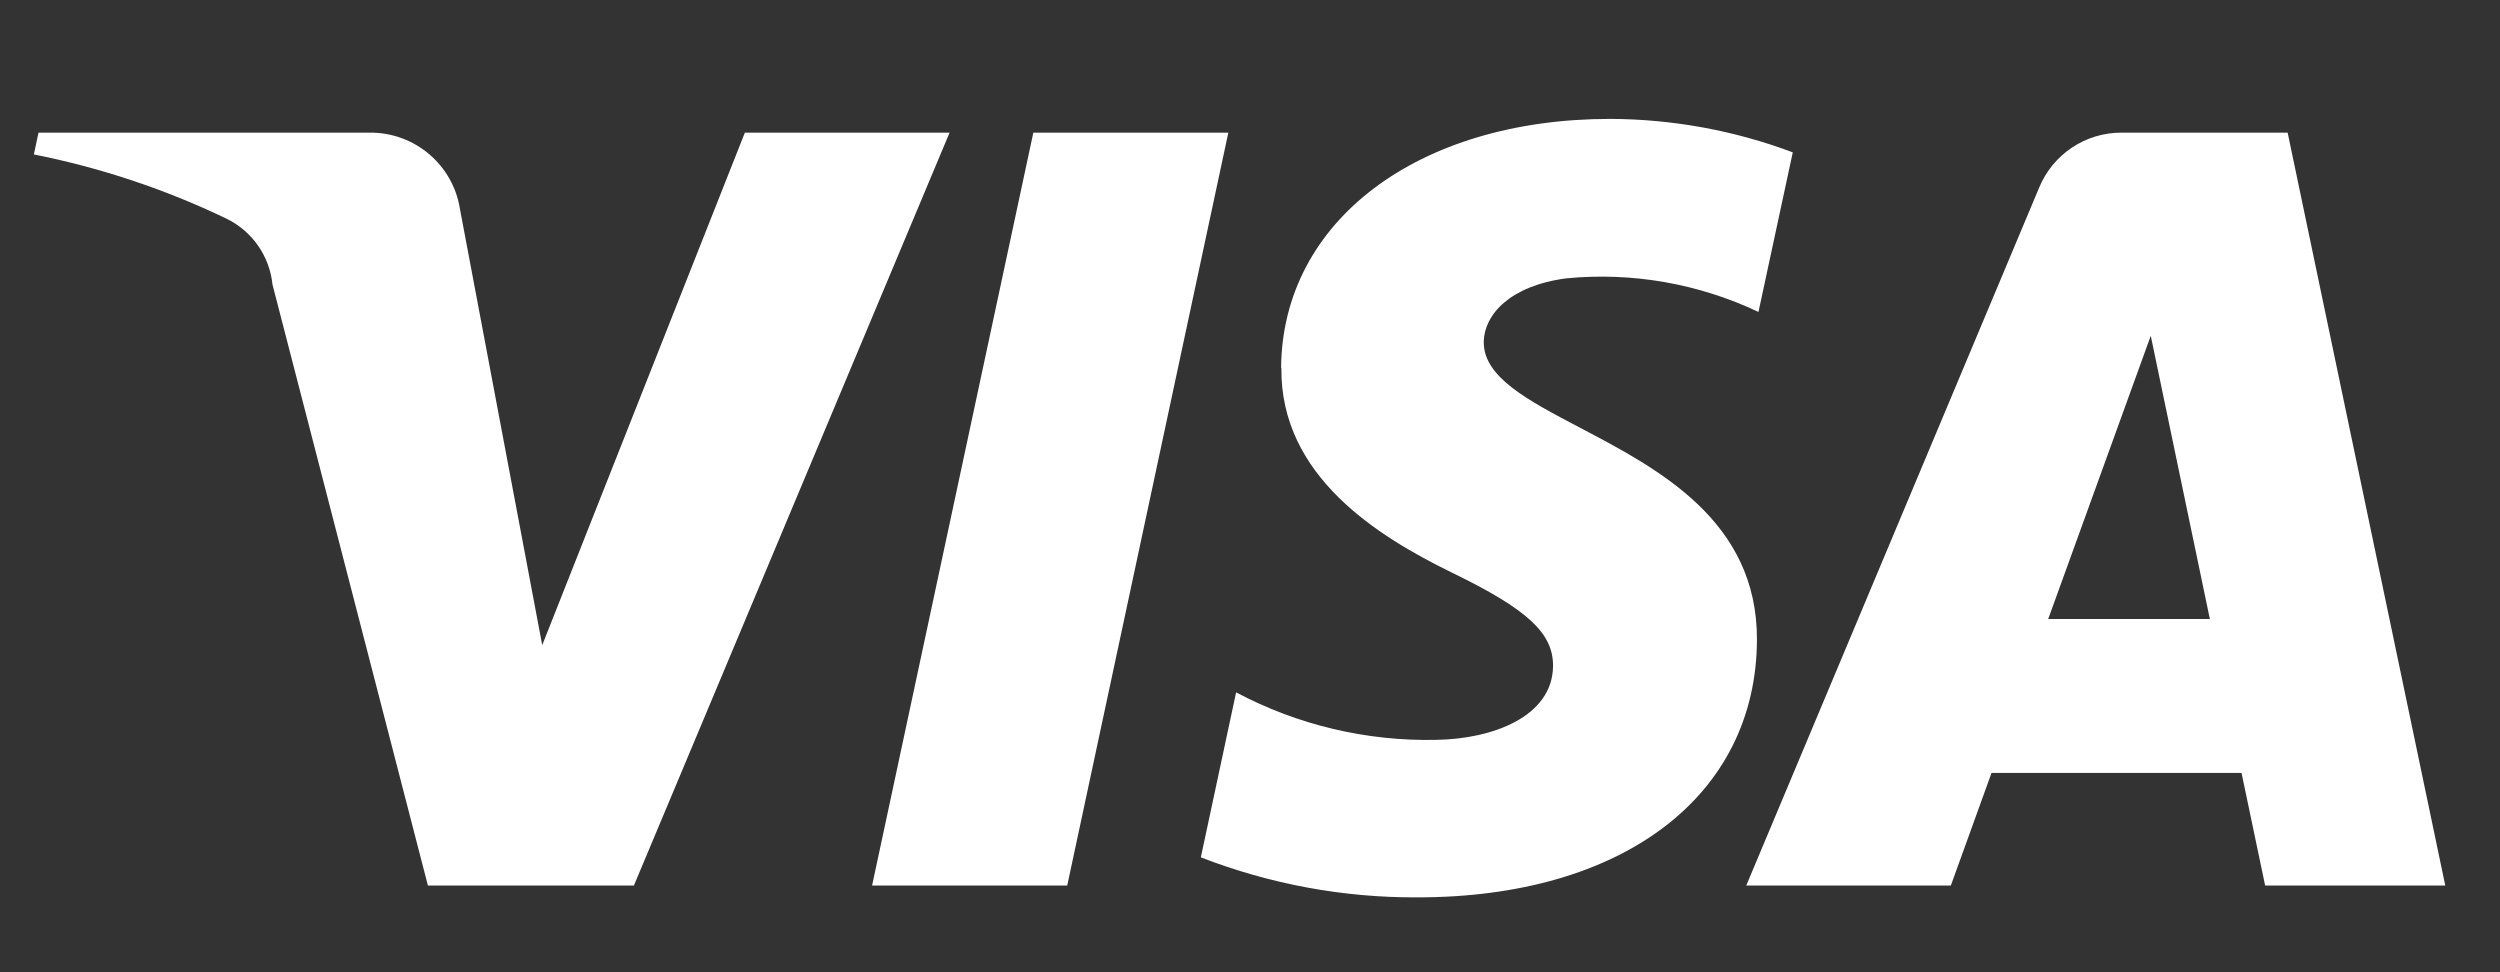 <svg width="18" height="7" viewBox="0 0 18 7" fill="none" xmlns="http://www.w3.org/2000/svg">
<rect x="0" y="0" width="18" height="7" fill="#333333" stroke="none"/>
<path fill-rule="evenodd" clip-rule="evenodd" d="M9.226 2.647C9.216 3.428 9.922 3.863 10.454 4.123C11 4.388 11.184 4.559 11.182 4.797C11.177 5.161 10.745 5.321 10.341 5.327C9.84 5.338 9.343 5.22 8.9 4.985L8.646 6.173C9.144 6.366 9.673 6.464 10.207 6.461C11.68 6.461 12.645 5.734 12.65 4.607C12.653 3.75 11.943 3.377 11.375 3.079C10.994 2.879 10.678 2.713 10.683 2.458C10.688 2.264 10.873 2.057 11.278 2.004C11.752 1.958 12.23 2.042 12.661 2.246L12.908 1.097C12.488 0.939 12.043 0.858 11.595 0.856C10.207 0.856 9.232 1.593 9.224 2.648L9.226 2.647ZM15.276 0.955C15.015 0.954 14.78 1.111 14.681 1.353L12.573 6.376H14.046L14.339 5.565H16.139L16.309 6.376H17.606L16.471 0.955H15.28L15.276 0.955ZM15.911 4.457L15.486 2.42L15.485 2.419L14.747 4.457H15.911ZM7.44 0.955L6.279 6.376H7.684L8.844 0.955H7.44ZM3.904 4.645L5.363 0.955H5.364H6.837L4.564 6.376H3.081L1.962 2.049C1.941 1.843 1.815 1.663 1.628 1.573C1.188 1.362 0.723 1.207 0.244 1.112L0.277 0.955H2.664C2.987 0.953 3.263 1.188 3.312 1.507L3.904 4.645Z" fill="white"/>
</svg>
